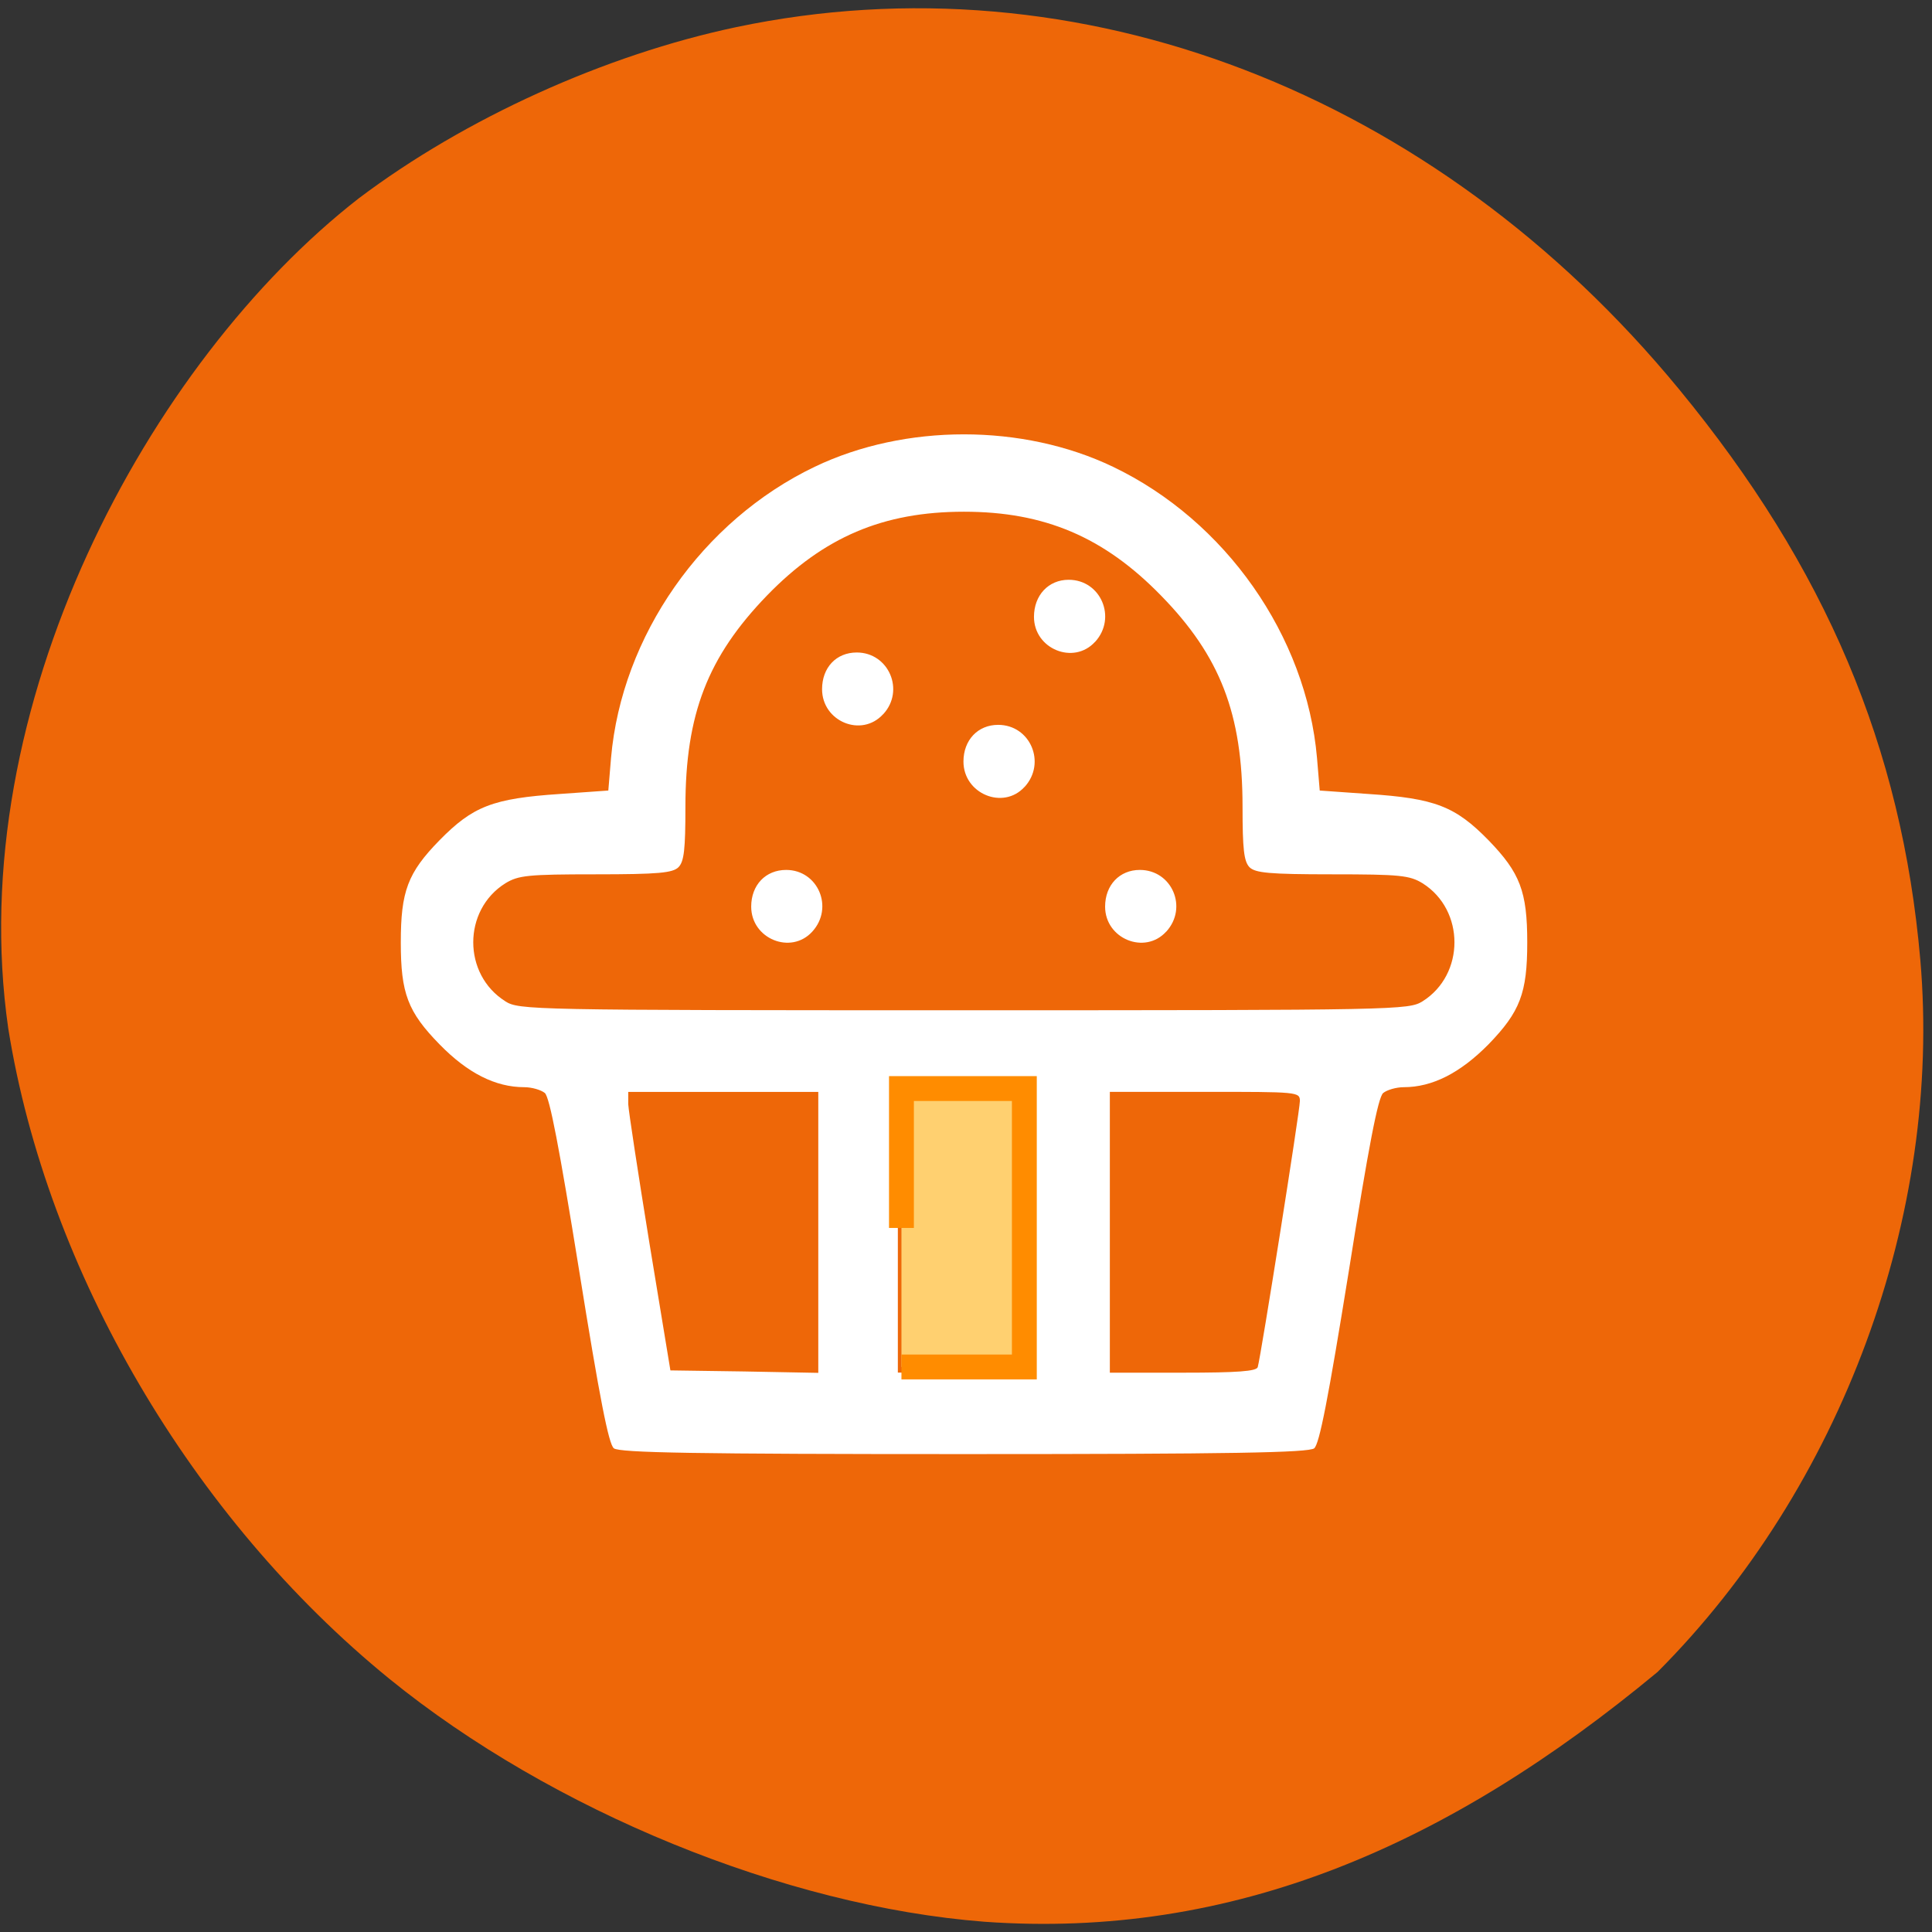 <svg xmlns="http://www.w3.org/2000/svg" viewBox="0 0 22 22"><rect x="0" y="0" width="22" height="22" fill="#333333" stroke="none"/><path d="m 11.207 21.883 c -2.266 -0.176 -4.922 -1.262 -6.773 -2.766 c -2.25 -1.832 -3.898 -4.641 -4.34 -7.406 c -0.527 -3.656 1.598 -7.59 3.992 -9.453 c 1.207 -0.91 2.801 -1.633 4.297 -1.949 c 3.895 -0.82 7.953 0.738 10.738 4.125 c 1.668 2.027 2.535 4.074 2.746 6.496 c 0.25 2.902 -0.898 6.01 -2.992 8.109 c -2.383 1.977 -4.836 3.047 -7.668 2.844" fill="#ee6708"/><path d="m 14.965 16.492 c 0.059 -0.047 0.16 -0.566 0.395 -2.023 c 0.223 -1.406 0.332 -1.977 0.391 -2.023 c 0.043 -0.035 0.148 -0.066 0.234 -0.066 c 0.324 0 0.641 -0.16 0.965 -0.488 c 0.359 -0.371 0.441 -0.582 0.441 -1.16 c 0 -0.582 -0.082 -0.793 -0.441 -1.164 c -0.379 -0.387 -0.609 -0.477 -1.371 -0.527 l -0.551 -0.039 l -0.031 -0.371 c -0.121 -1.391 -1.043 -2.703 -2.324 -3.316 c -1.027 -0.492 -2.367 -0.492 -3.395 0 c -1.281 0.613 -2.199 1.926 -2.32 3.316 l -0.031 0.371 l -0.551 0.039 c -0.766 0.051 -0.992 0.141 -1.371 0.527 c -0.363 0.371 -0.441 0.582 -0.441 1.164 c 0 0.578 0.078 0.789 0.441 1.16 c 0.32 0.328 0.637 0.488 0.965 0.488 c 0.086 0 0.191 0.031 0.234 0.066 c 0.055 0.047 0.164 0.617 0.391 2.023 c 0.234 1.457 0.336 1.977 0.395 2.023 c 0.063 0.051 0.938 0.066 3.988 0.066 c 3.047 0 3.922 -0.016 3.988 -0.066 m -2.328 -2.461 v -1.598 h 1.082 c 1.059 0 1.082 0 1.082 0.105 c 0 0.109 -0.445 2.914 -0.48 3.03 c -0.016 0.047 -0.23 0.063 -0.852 0.063 h -0.832 m -2.414 -1.598 v -1.598 h 1.508 v 3.195 h -1.508 m -2.828 -1.469 c -0.129 -0.793 -0.238 -1.508 -0.242 -1.586 v -0.141 h 2.164 v 3.199 l -0.844 -0.016 l -0.84 -0.012 m -1.879 -4.203 c -0.488 -0.305 -0.488 -1.039 0 -1.344 c 0.148 -0.09 0.254 -0.102 1.027 -0.102 c 0.719 0 0.879 -0.016 0.945 -0.082 c 0.063 -0.066 0.078 -0.203 0.078 -0.688 c 0 -1.055 0.254 -1.707 0.93 -2.406 c 0.645 -0.664 1.32 -0.953 2.242 -0.953 c 0.918 0 1.594 0.289 2.242 0.953 c 0.676 0.691 0.93 1.348 0.93 2.406 c 0 0.484 0.016 0.621 0.078 0.688 c 0.066 0.066 0.223 0.082 0.941 0.082 c 0.777 0 0.883 0.012 1.031 0.102 c 0.484 0.305 0.484 1.039 0 1.344 c -0.16 0.098 -0.266 0.102 -5.223 0.102 c -4.961 0 -5.062 -0.004 -5.223 -0.102 m 7.527 -0.793 c 0.25 -0.273 0.066 -0.703 -0.301 -0.703 c -0.23 0 -0.395 0.172 -0.395 0.418 c 0 0.367 0.453 0.551 0.695 0.285 m -4.03 0 c 0.25 -0.273 0.066 -0.703 -0.297 -0.703 c -0.234 0 -0.398 0.172 -0.398 0.418 c 0 0.367 0.453 0.551 0.695 0.285 m 2.418 -1.648 c 0.25 -0.273 0.066 -0.707 -0.301 -0.707 c -0.23 0 -0.395 0.172 -0.395 0.418 c 0 0.367 0.453 0.555 0.695 0.289 m -1.609 -0.828 c 0.25 -0.27 0.063 -0.703 -0.301 -0.703 c -0.234 0 -0.395 0.172 -0.395 0.418 c 0 0.367 0.449 0.555 0.695 0.285 m 2.414 -0.824 c 0.25 -0.273 0.066 -0.707 -0.301 -0.707 c -0.23 0 -0.395 0.176 -0.395 0.422 c 0 0.367 0.453 0.551 0.695 0.285" fill="#fff"/><path d="m 119.36 162.59 v -18.455 h 16.273 v 36.864 h -16.273" transform="scale(0.086)" fill="#ffd070" stroke="#ff8c00" stroke-width="3.292"/></svg>